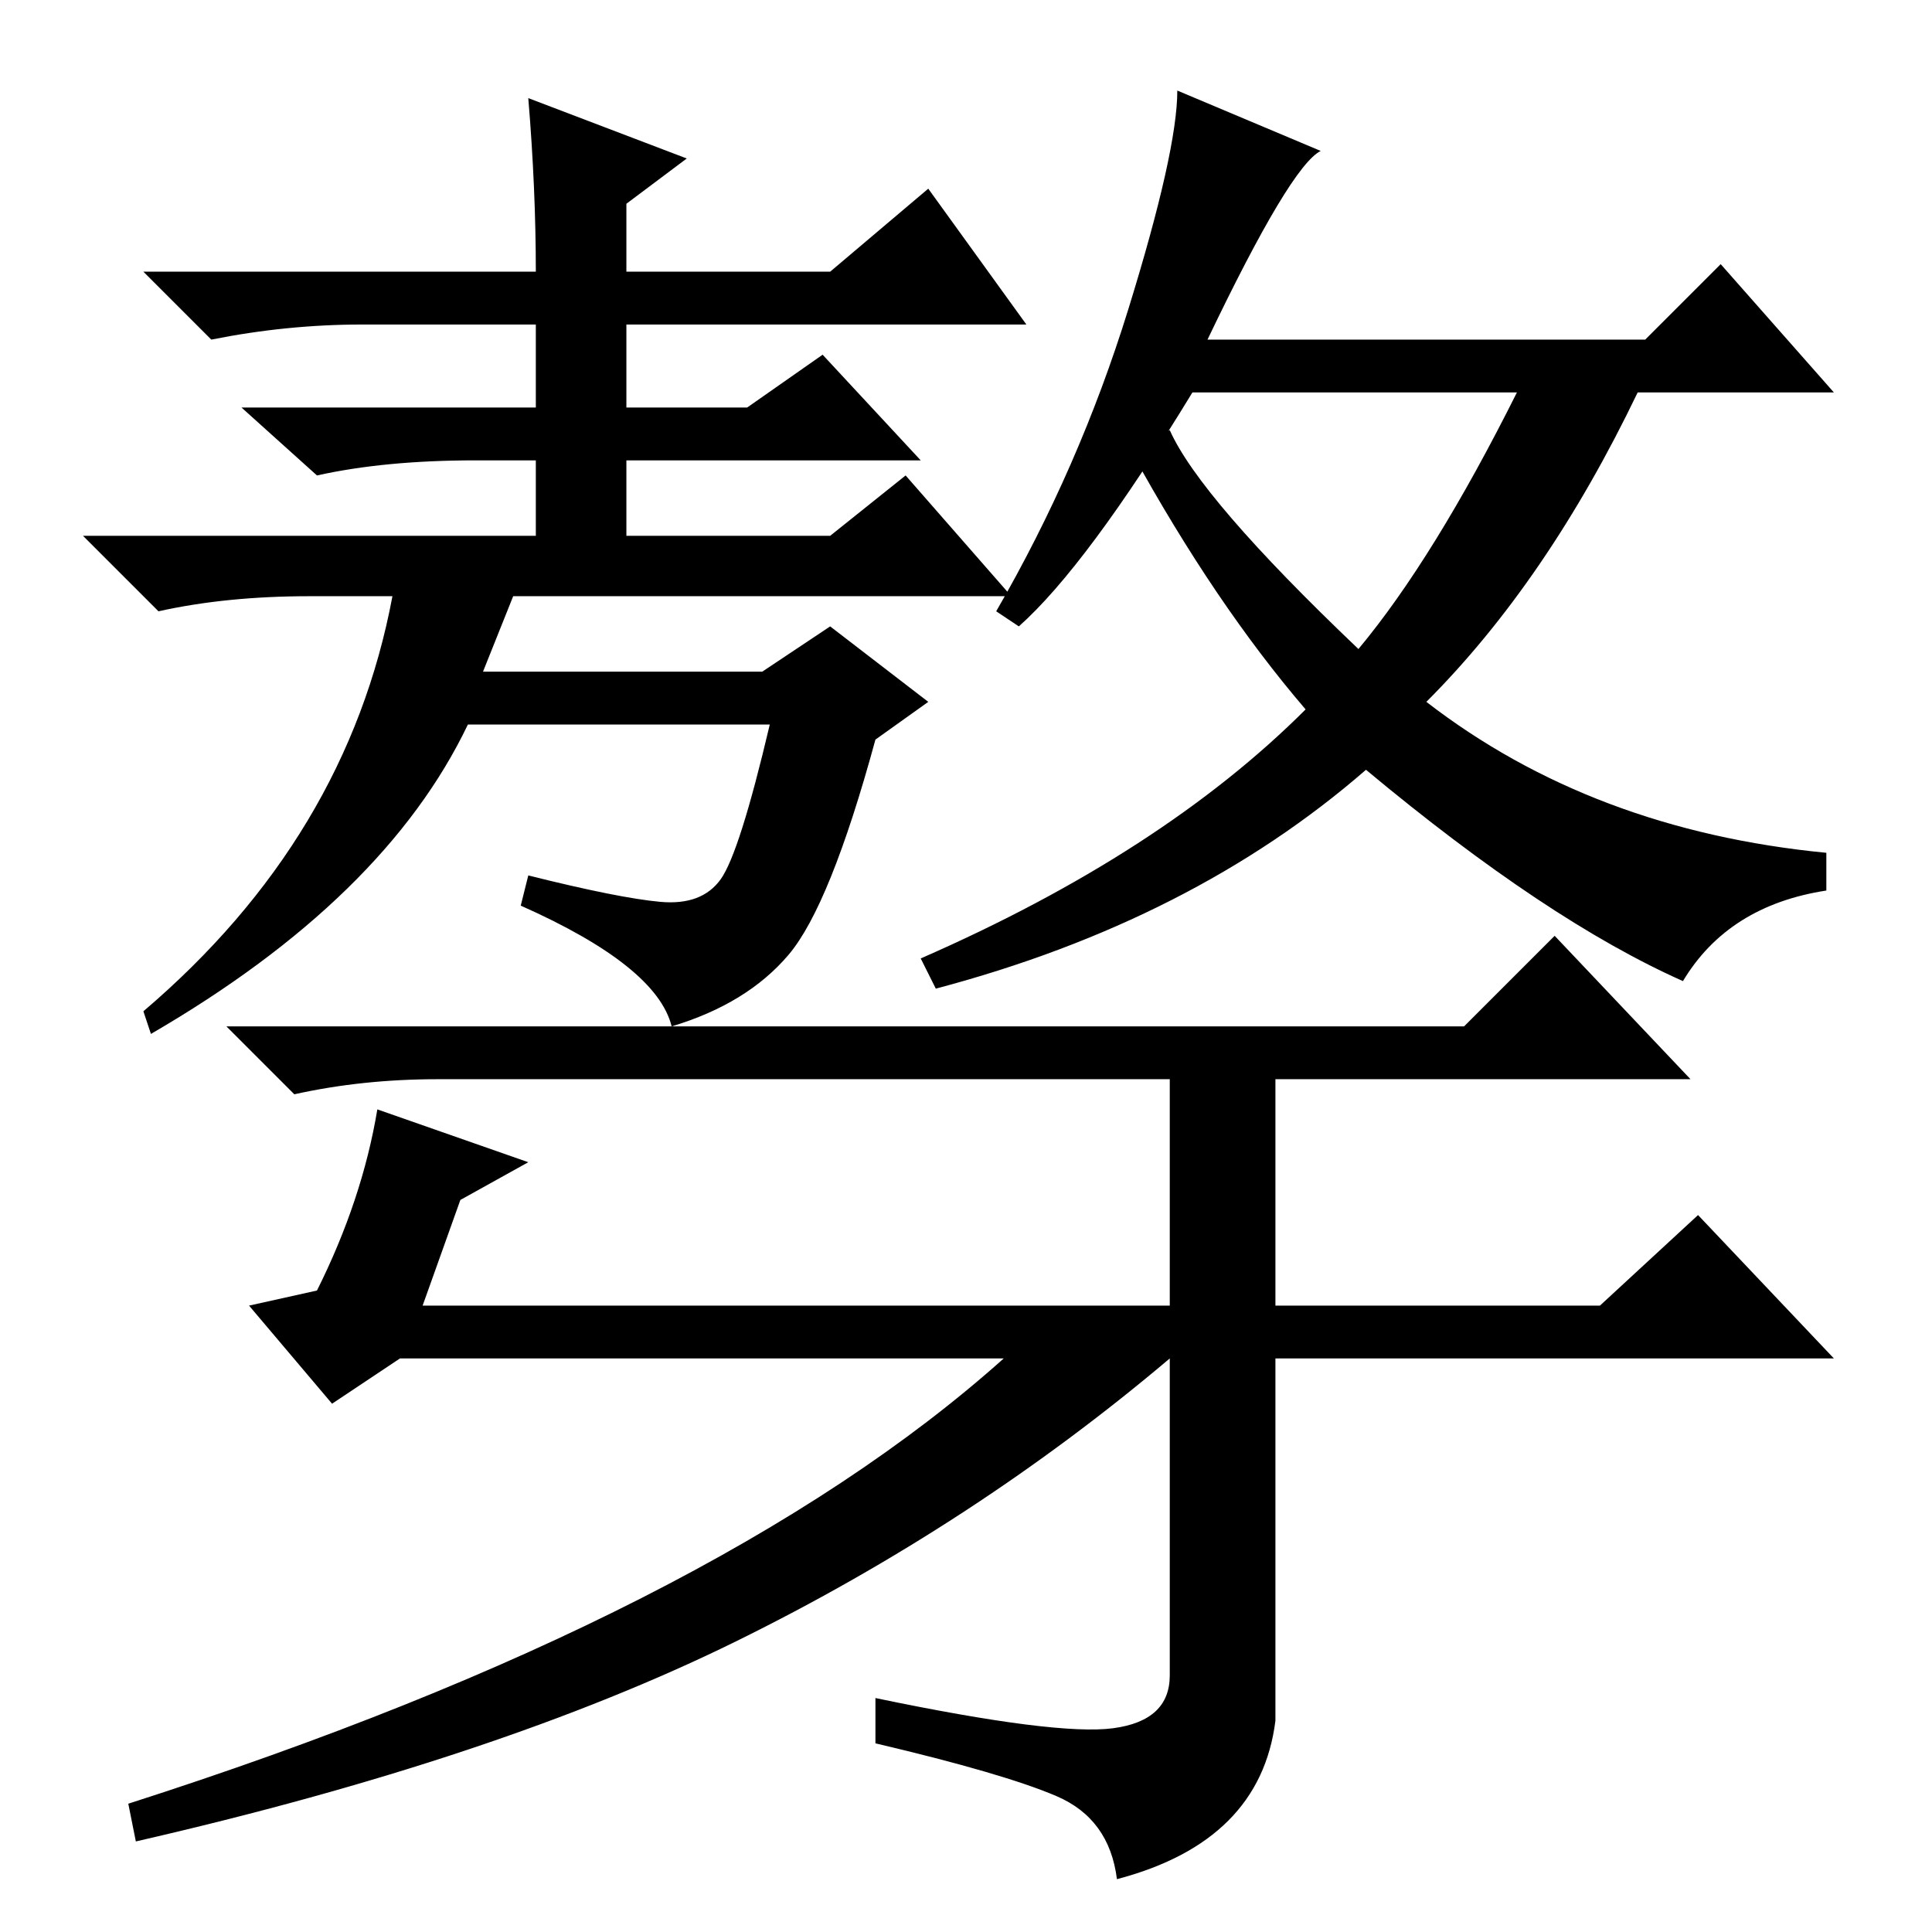 <?xml version="1.0" standalone="no"?>
<!DOCTYPE svg PUBLIC "-//W3C//DTD SVG 1.1//EN" "http://www.w3.org/Graphics/SVG/1.1/DTD/svg11.dtd" >
<svg xmlns="http://www.w3.org/2000/svg" xmlns:xlink="http://www.w3.org/1999/xlink" version="1.1" viewBox="0 -36 256 256">
  <g transform="matrix(1 0 0 -1 0 220)">
   <path fill="currentColor"
d="M64 167h37l9 6l13 -10l-7 -5q-6 -22 -11.5 -28.5t-15.5 -9.5q-2 8 -20 16l1 4q12 -3 17.5 -3.5t8 3t6.5 20.5h-40q-11 -23 -42 -41l-1 3q27 23 33 55h-11q-11 0 -20 -2l-10 10h60v10h-8q-12 0 -21 -2l-10 9h39v11h-23q-10 0 -20 -2l-9 9h52q0 11 -1 23l21 -8l-8 -6v-9h27
l13 11l13 -18h-53v-11h16l10 7l13 -14h-39v-10h27l10 8l14 -16h-66zM223 126q-18 8 -42 28q-23 -20 -57 -29l-2 4q32 14 51 33q-12 14 -23 34l5 3q4 -9 25 -29q10 12 21 34h-43q-14 -23 -23 -31l-3 2q11 19 17.5 40t6.5 29l19 -8q-4 -2 -15 -25h58l10 10l15 -17h-26
q-12 -25 -28 -41q22 -17 53 -20v-5q-13 -2 -19 -12zM61 97l-5 -14h99v30h-97q-10 0 -19 -2l-9 9h164l12 12l18 -19h-55v-30h43l13 12l18 -19h-74v-48q-2 -16 -21 -21q-1 8 -8 11t-24 7v6q24 -5 31.5 -4t7.5 7v42q-26 -22 -57.5 -37.5t-79.5 -26.5l-1 5q78 25 116 59h-80
l-9 -6l-11 13l9 2q6 12 8 24l20 -7z" />
  </g>

</svg>
